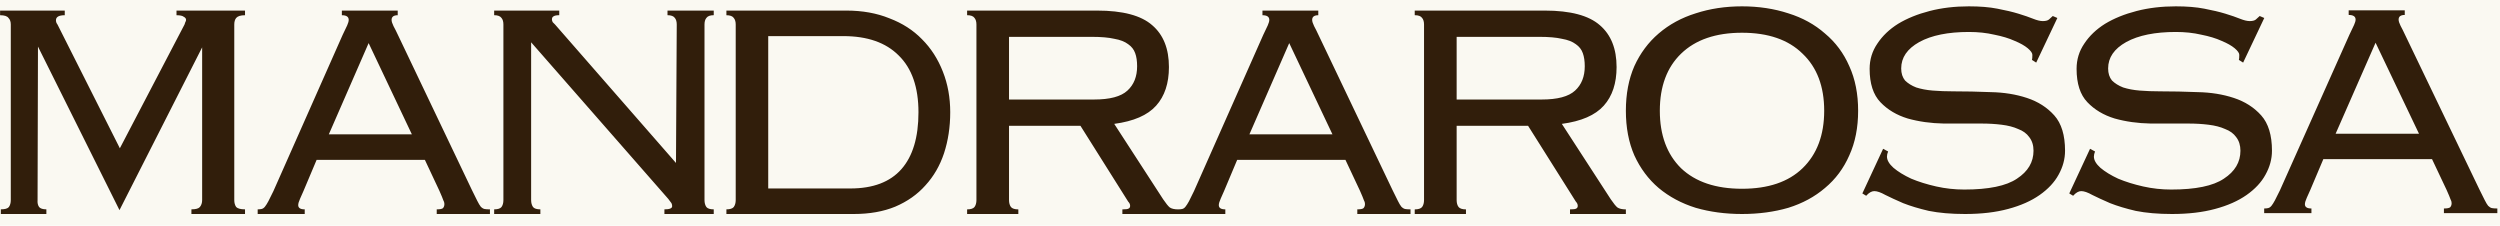 <?xml version="1.0" encoding="UTF-8"?>
<svg width="155px" height="14px" viewBox="0 0 155 14" version="1.1" xmlns="http://www.w3.org/2000/svg" xmlns:xlink="http://www.w3.org/1999/xlink">
    <title>44DBD360-1F2D-46EC-A231-605A3D5B4617</title>
    <defs>
        <rect id="path-1" x="0" y="0" width="375" height="667"></rect>
    </defs>
    <g id="00_Home" stroke="none" stroke-width="1" fill="none" fill-rule="evenodd">
        <g id="00_Menu" transform="translate(-30, -30)">
            <rect fill="#FFFFFF" x="0" y="0" width="375" height="667"></rect>
            <g id="Hero">
                <g id="img">
                    <mask id="mask-2" fill="white">
                        <use xlink:href="#path-1"></use>
                    </mask>
                    <g id="Mask" opacity="0"></g>
                </g>
                <g id="Video" fill="#F9F8F1" opacity="0.9">
                    <rect id="Rectangle" x="0" y="0" width="375" height="667"></rect>
                </g>
            </g>
            <g id="Logo/logo" transform="translate(30, 30)" fill="#311E0B">
                <path d="M24.658,0.656 L24.658,0.944 C24.404,0.944 24.278,1.042 24.278,1.233 C24.278,1.328 24.318,1.456 24.396,1.617 C24.476,1.761 24.58,1.968 24.706,2.239 L29.26,11.783 L29.592,12.454 C29.673,12.613 29.742,12.733 29.806,12.813 C29.884,12.895 29.964,12.941 30.043,12.958 C30.124,12.974 30.233,12.98 30.376,12.98 L30.376,13.268 L27.077,13.268 L27.077,12.98 C27.268,12.98 27.393,12.958 27.459,12.909 C27.522,12.844 27.553,12.759 27.553,12.645 C27.553,12.566 27.528,12.487 27.481,12.405 C27.451,12.311 27.37,12.118 27.243,11.83 L26.343,9.912 L19.63,9.912 L18.821,11.83 L18.608,12.311 C18.528,12.487 18.489,12.623 18.489,12.716 C18.489,12.895 18.624,12.98 18.893,12.98 L18.893,13.268 L15.976,13.268 L15.976,12.98 C16.07,12.98 16.148,12.974 16.212,12.958 C16.291,12.941 16.364,12.895 16.427,12.813 C16.491,12.733 16.561,12.623 16.639,12.477 L16.949,11.854 L21.242,2.168 L21.527,1.57 C21.591,1.426 21.62,1.312 21.62,1.233 C21.62,1.042 21.478,0.944 21.195,0.944 L21.195,0.656 L24.658,0.656 Z M108.005,0.393 C109.042,0.393 109.998,0.539 110.875,0.826 C111.753,1.099 112.51,1.515 113.149,2.077 C113.803,2.623 114.306,3.296 114.656,4.1 C115.023,4.903 115.204,5.825 115.204,6.866 C115.204,7.909 115.023,8.833 114.656,9.635 C114.306,10.436 113.803,11.111 113.149,11.655 C112.51,12.201 111.753,12.611 110.875,12.884 C109.998,13.139 109.042,13.268 108.005,13.268 C106.968,13.268 106.012,13.139 105.134,12.884 C104.257,12.611 103.492,12.201 102.837,11.655 C102.199,11.111 101.697,10.436 101.33,9.635 C100.979,8.833 100.804,7.909 100.804,6.866 C100.804,5.825 100.979,4.903 101.33,4.1 C101.697,3.296 102.199,2.623 102.837,2.077 C103.492,1.515 104.257,1.099 105.134,0.826 C106.012,0.539 106.968,0.393 108.005,0.393 Z M95.775,0.656 C97.362,0.656 98.504,0.958 99.194,1.565 C99.883,2.157 100.228,3.022 100.228,4.158 C100.228,5.162 99.964,5.961 99.434,6.552 C98.904,7.144 98.039,7.52 96.834,7.68 L99.868,12.355 C100.044,12.612 100.18,12.781 100.276,12.86 C100.39,12.939 100.566,12.982 100.804,12.982 L100.804,13.268 L97.34,13.268 L97.34,12.982 C97.55,12.982 97.677,12.964 97.726,12.931 C97.789,12.899 97.82,12.846 97.82,12.763 C97.82,12.669 97.782,12.582 97.702,12.499 L94.741,7.8 L90.312,7.8 L90.312,12.404 C90.312,12.582 90.35,12.726 90.433,12.836 C90.512,12.931 90.665,12.982 90.89,12.982 L90.89,13.268 L87.713,13.268 L87.713,12.982 C87.937,12.982 88.09,12.931 88.169,12.836 C88.25,12.726 88.29,12.582 88.29,12.404 L88.29,1.519 C88.29,1.341 88.25,1.206 88.169,1.111 C88.09,0.997 87.937,0.942 87.713,0.942 L87.713,0.656 L95.775,0.656 Z M34.674,0.656 L34.674,0.942 C34.499,0.942 34.379,0.969 34.318,1.015 C34.253,1.047 34.22,1.111 34.22,1.206 C34.22,1.254 34.236,1.311 34.267,1.374 L34.411,1.518 L41.911,10.103 L41.958,1.518 C41.958,1.342 41.919,1.206 41.84,1.111 C41.76,0.999 41.61,0.942 41.385,0.942 L41.385,0.656 L44.252,0.656 L44.252,0.942 C44.028,0.942 43.877,0.999 43.798,1.111 C43.718,1.206 43.679,1.342 43.679,1.518 L43.679,12.404 C43.679,12.582 43.718,12.726 43.798,12.838 C43.877,12.933 44.028,12.98 44.252,12.98 L44.252,13.268 L41.194,13.268 L41.194,12.98 C41.512,12.98 41.673,12.917 41.673,12.789 C41.673,12.676 41.64,12.589 41.577,12.525 L41.434,12.333 L32.93,2.623 L32.93,12.404 C32.93,12.582 32.971,12.726 33.05,12.838 C33.13,12.933 33.281,12.98 33.503,12.98 L33.503,13.268 L30.638,13.268 L30.638,12.98 C30.86,12.98 31.011,12.933 31.091,12.838 C31.173,12.726 31.211,12.582 31.211,12.404 L31.211,1.518 C31.211,1.342 31.173,1.206 31.091,1.111 C31.011,0.999 30.86,0.942 30.638,0.942 L30.638,0.656 L34.674,0.656 Z M68.021,0.656 C69.61,0.656 70.75,0.958 71.439,1.565 C72.13,2.157 72.474,3.022 72.474,4.158 C72.474,5.162 72.21,5.961 71.68,6.552 C71.15,7.144 70.285,7.52 69.082,7.68 L72.115,12.355 C72.29,12.612 72.426,12.781 72.523,12.86 C72.634,12.939 72.81,12.982 73.052,12.982 L73.052,12.98 C73.147,12.98 73.225,12.974 73.29,12.958 C73.368,12.941 73.44,12.895 73.502,12.813 C73.567,12.733 73.637,12.623 73.717,12.477 L74.025,11.854 L78.319,2.168 L78.603,1.57 C78.666,1.426 78.697,1.312 78.697,1.233 C78.697,1.042 78.555,0.944 78.272,0.944 L78.272,0.656 L81.734,0.656 L81.734,0.944 C81.481,0.944 81.354,1.042 81.354,1.233 C81.354,1.328 81.395,1.456 81.473,1.617 C81.553,1.761 81.654,1.968 81.781,2.239 L86.336,11.783 L86.668,12.454 C86.747,12.613 86.818,12.733 86.882,12.813 C86.962,12.895 87.04,12.941 87.118,12.958 C87.198,12.974 87.309,12.98 87.452,12.98 L87.452,13.268 L84.153,13.268 L84.153,12.98 C84.344,12.98 84.469,12.958 84.533,12.909 C84.596,12.844 84.629,12.759 84.629,12.645 C84.629,12.566 84.605,12.487 84.557,12.405 C84.526,12.311 84.447,12.118 84.319,11.83 L83.418,9.912 L76.705,9.912 L75.898,11.83 L75.685,12.311 C75.605,12.487 75.566,12.623 75.566,12.716 C75.566,12.895 75.701,12.98 75.97,12.98 L75.97,13.268 L69.587,13.268 L69.587,12.982 C69.796,12.982 69.923,12.964 69.972,12.931 C70.036,12.899 70.068,12.846 70.068,12.763 C70.068,12.669 70.028,12.582 69.947,12.499 L66.988,7.8 L62.559,7.8 L62.559,12.404 C62.559,12.582 62.599,12.726 62.68,12.836 C62.759,12.931 62.912,12.982 63.137,12.982 L63.137,13.268 L59.961,13.268 L59.961,12.982 C60.185,12.982 60.339,12.931 60.418,12.836 C60.498,12.726 60.539,12.582 60.539,12.404 L60.539,1.519 C60.539,1.341 60.498,1.206 60.418,1.111 C60.339,0.997 60.185,0.942 59.961,0.942 L59.961,0.656 L68.021,0.656 Z M52.48,0.656 C53.47,0.656 54.36,0.816 55.143,1.135 C55.945,1.439 56.616,1.87 57.161,2.43 C57.721,2.988 58.154,3.661 58.458,4.443 C58.762,5.21 58.914,6.05 58.914,6.961 C58.914,7.872 58.785,8.72 58.529,9.503 C58.274,10.271 57.889,10.934 57.376,11.494 C56.881,12.052 56.257,12.493 55.504,12.813 C54.768,13.116 53.911,13.268 52.936,13.268 L45.037,13.268 L45.037,12.98 C45.261,12.98 45.413,12.931 45.492,12.836 C45.573,12.724 45.614,12.58 45.614,12.405 L45.614,1.519 C45.614,1.342 45.573,1.208 45.492,1.111 C45.413,0.999 45.261,0.944 45.037,0.944 L45.037,0.656 L52.48,0.656 Z M122.071,0.393 C122.755,0.393 123.344,0.441 123.836,0.538 C124.344,0.634 124.781,0.738 125.148,0.85 C125.513,0.963 125.815,1.065 126.054,1.163 C126.293,1.258 126.491,1.307 126.65,1.307 C126.825,1.307 126.952,1.276 127.031,1.212 C127.111,1.147 127.191,1.074 127.272,0.993 L127.556,1.115 L126.244,3.882 L125.982,3.714 C125.999,3.666 126.007,3.561 126.007,3.401 C126.007,3.29 125.911,3.152 125.721,2.992 C125.529,2.831 125.26,2.679 124.91,2.534 C124.56,2.374 124.138,2.247 123.646,2.15 C123.168,2.038 122.644,1.982 122.071,1.982 C120.784,1.982 119.757,2.188 118.994,2.607 C118.247,3.025 117.874,3.569 117.874,4.244 C117.874,4.549 117.954,4.796 118.112,4.99 C118.288,5.165 118.518,5.311 118.804,5.422 C119.106,5.519 119.447,5.584 119.83,5.615 C120.226,5.647 120.649,5.663 121.093,5.663 C121.841,5.663 122.62,5.679 123.43,5.712 C124.242,5.728 124.989,5.847 125.672,6.073 C126.356,6.298 126.921,6.658 127.366,7.155 C127.811,7.654 128.033,8.382 128.033,9.346 C128.033,9.857 127.898,10.357 127.629,10.838 C127.374,11.303 126.984,11.72 126.46,12.089 C125.935,12.458 125.283,12.747 124.503,12.955 C123.74,13.162 122.85,13.268 121.832,13.268 C120.976,13.268 120.226,13.203 119.59,13.076 C118.971,12.932 118.437,12.77 117.994,12.595 C117.547,12.401 117.182,12.233 116.896,12.089 C116.609,11.928 116.381,11.849 116.204,11.849 C116.045,11.849 115.878,11.944 115.703,12.138 L115.466,11.993 L116.753,9.225 L117.063,9.392 C117.015,9.506 116.992,9.611 116.992,9.706 C116.992,9.931 117.127,10.163 117.396,10.404 C117.682,10.646 118.049,10.87 118.494,11.077 C118.955,11.271 119.472,11.431 120.043,11.56 C120.616,11.689 121.197,11.752 121.785,11.752 C123.295,11.752 124.387,11.528 125.052,11.077 C125.736,10.63 126.078,10.052 126.078,9.346 C126.078,9.009 125.99,8.728 125.815,8.503 C125.656,8.279 125.428,8.111 125.124,7.998 C124.84,7.869 124.495,7.781 124.099,7.733 C123.717,7.685 123.303,7.66 122.858,7.66 L120.522,7.66 C119.71,7.646 118.963,7.539 118.278,7.347 C117.596,7.139 117.031,6.803 116.587,6.338 C116.141,5.873 115.917,5.182 115.917,4.268 C115.917,3.69 116.078,3.169 116.396,2.704 C116.715,2.222 117.143,1.814 117.682,1.476 C118.239,1.139 118.89,0.874 119.639,0.682 C120.388,0.488 121.197,0.393 122.071,0.393 Z M4.015,0.656 L4.015,0.944 C3.652,0.944 3.469,1.048 3.469,1.255 C3.469,1.353 3.501,1.442 3.564,1.519 L7.431,9.193 L11.441,1.519 L11.489,1.375 C11.521,1.328 11.536,1.28 11.536,1.233 C11.536,1.154 11.489,1.089 11.394,1.042 C11.316,0.977 11.165,0.944 10.943,0.944 L10.943,0.656 L15.191,0.656 L15.191,0.944 C14.921,0.944 14.74,1.001 14.644,1.113 C14.565,1.208 14.525,1.345 14.525,1.519 L14.525,12.403 C14.525,12.58 14.565,12.722 14.644,12.836 C14.74,12.931 14.921,12.979 15.191,12.979 L15.191,13.268 L11.868,13.268 L11.868,12.979 C12.137,12.979 12.311,12.931 12.391,12.836 C12.485,12.722 12.533,12.58 12.533,12.403 L12.533,2.936 L7.408,13.028 L2.354,2.887 L2.329,12.403 C2.314,12.58 2.346,12.722 2.425,12.836 C2.505,12.931 2.655,12.979 2.875,12.979 L2.875,13.268 L0.052,13.268 L0.052,12.979 C0.306,12.979 0.472,12.931 0.55,12.836 C0.63,12.722 0.669,12.58 0.669,12.403 L0.669,1.519 C0.669,1.345 0.622,1.208 0.526,1.113 C0.448,1.001 0.274,0.944 0.005,0.944 L0.005,0.656 L4.015,0.656 Z M134.901,0.393 C135.585,0.393 136.173,0.441 136.666,0.538 C137.174,0.634 137.611,0.738 137.977,0.85 C138.342,0.963 138.644,1.065 138.883,1.163 C139.121,1.258 139.321,1.307 139.479,1.307 C139.654,1.307 139.781,1.276 139.86,1.212 C139.94,1.147 140.02,1.074 140.101,0.993 L140.385,1.115 L139.074,3.882 L138.811,3.714 C138.827,3.666 138.836,3.561 138.836,3.401 C138.836,3.29 138.74,3.152 138.55,2.992 C138.358,2.831 138.087,2.679 137.74,2.534 C137.389,2.374 136.968,2.247 136.475,2.15 C135.997,2.038 135.473,1.982 134.901,1.982 C133.614,1.982 132.587,2.188 131.824,2.607 C131.077,3.025 130.704,3.569 130.704,4.244 C130.704,4.549 130.783,4.796 130.942,4.99 C131.118,5.165 131.348,5.311 131.634,5.422 C131.936,5.519 132.277,5.584 132.66,5.615 C133.056,5.647 133.479,5.663 133.924,5.663 C134.67,5.663 135.45,5.679 136.26,5.712 C137.071,5.728 137.818,5.847 138.501,6.073 C139.185,6.298 139.75,6.658 140.195,7.155 C140.64,7.654 140.862,8.382 140.862,9.346 C140.862,9.857 140.727,10.357 140.456,10.838 C140.203,11.303 139.813,11.72 139.289,12.089 C138.764,12.458 138.113,12.747 137.332,12.955 C136.57,13.162 135.679,13.268 134.662,13.268 C133.806,13.268 133.056,13.203 132.42,13.076 C131.801,12.932 131.268,12.77 130.824,12.595 C130.377,12.401 130.012,12.233 129.726,12.089 C129.44,11.928 129.21,11.849 129.034,11.849 C128.875,11.849 128.708,11.944 128.534,12.138 L128.295,11.993 L129.583,9.225 L129.893,9.392 C129.846,9.506 129.822,9.611 129.822,9.706 C129.822,9.931 129.957,10.163 130.226,10.404 C130.513,10.646 130.879,10.87 131.324,11.077 C131.785,11.271 132.302,11.431 132.873,11.56 C133.446,11.689 134.026,11.752 134.615,11.752 C136.125,11.752 137.216,11.528 137.881,11.077 C138.566,10.63 138.907,10.052 138.907,9.346 C138.907,9.009 138.819,8.728 138.644,8.503 C138.485,8.279 138.256,8.111 137.954,7.998 C137.669,7.869 137.325,7.781 136.928,7.733 C136.546,7.685 136.132,7.66 135.687,7.66 L133.352,7.66 C132.54,7.646 131.793,7.539 131.109,7.347 C130.426,7.139 129.861,6.803 129.418,6.338 C128.971,5.873 128.748,5.182 128.748,4.268 C128.748,3.69 128.908,3.169 129.226,2.704 C129.545,2.222 129.973,1.814 130.513,1.476 C131.069,1.139 131.721,0.874 132.469,0.682 C133.218,0.488 134.026,0.393 134.901,0.393 Z M149.095,0.64 L149.095,0.927 C148.84,0.927 148.714,1.024 148.714,1.214 C148.714,1.31 148.754,1.437 148.834,1.597 C148.912,1.739 149.016,1.947 149.143,2.219 L153.716,11.731 L154.049,12.4 C154.129,12.559 154.2,12.679 154.264,12.759 C154.343,12.838 154.423,12.887 154.502,12.903 C154.582,12.918 154.693,12.926 154.835,12.926 L154.835,13.213 L151.523,13.213 L151.523,12.926 C151.713,12.926 151.842,12.903 151.907,12.854 C151.969,12.791 152.001,12.702 152.001,12.592 C152.001,12.512 151.976,12.433 151.93,12.352 C151.899,12.256 151.819,12.066 151.691,11.779 L150.786,9.866 L144.047,9.866 L143.237,11.779 L143.023,12.256 C142.943,12.433 142.904,12.567 142.904,12.663 C142.904,12.838 143.039,12.926 143.309,12.926 L143.309,13.213 L140.379,13.213 L140.379,12.926 C140.474,12.926 140.554,12.918 140.617,12.903 C140.697,12.887 140.767,12.838 140.832,12.759 C140.895,12.679 140.967,12.567 141.044,12.423 L141.355,11.802 L145.667,2.146 L145.951,1.549 C146.016,1.405 146.047,1.295 146.047,1.214 C146.047,1.024 145.904,0.927 145.618,0.927 L145.618,0.64 L149.095,0.64 Z M108.005,2.03 C106.378,2.03 105.119,2.463 104.224,3.33 C103.348,4.179 102.909,5.36 102.909,6.866 C102.909,8.374 103.348,9.562 104.224,10.428 C105.119,11.279 106.378,11.703 108.005,11.703 C109.632,11.703 110.883,11.279 111.761,10.428 C112.654,9.562 113.1,8.374 113.1,6.866 C113.1,5.36 112.654,4.179 111.761,3.33 C110.883,2.463 109.632,2.03 108.005,2.03 Z M52.285,2.239 L47.63,2.239 L47.63,11.685 L52.719,11.685 C54.128,11.685 55.185,11.285 55.889,10.486 C56.592,9.688 56.945,8.513 56.945,6.961 C56.945,5.411 56.537,4.236 55.718,3.438 C54.92,2.637 53.775,2.239 52.285,2.239 Z M22.855,2.672 L20.387,8.329 L25.536,8.329 L22.855,2.672 Z M79.932,2.672 L77.464,8.329 L82.612,8.329 L79.932,2.672 Z M147.285,2.649 L144.809,8.29 L149.977,8.29 L147.285,2.649 Z M95.464,2.285 L90.312,2.285 L90.312,6.17 L95.583,6.17 C96.562,6.17 97.251,5.988 97.653,5.618 C98.055,5.251 98.255,4.748 98.255,4.107 C98.255,3.788 98.215,3.515 98.134,3.294 C98.055,3.068 97.91,2.884 97.702,2.74 C97.491,2.581 97.204,2.468 96.834,2.405 C96.481,2.324 96.024,2.285 95.464,2.285 Z M67.71,2.285 L62.559,2.285 L62.559,6.17 L67.829,6.17 C68.81,6.17 69.498,5.988 69.899,5.618 C70.301,5.251 70.501,4.748 70.501,4.107 C70.501,3.788 70.463,3.515 70.38,3.294 C70.301,3.068 70.156,2.884 69.947,2.74 C69.739,2.581 69.45,2.468 69.082,2.405 C68.728,2.324 68.272,2.285 67.71,2.285 Z" id="logo"></path>
            </g>
        </g>
    </g>
</svg>